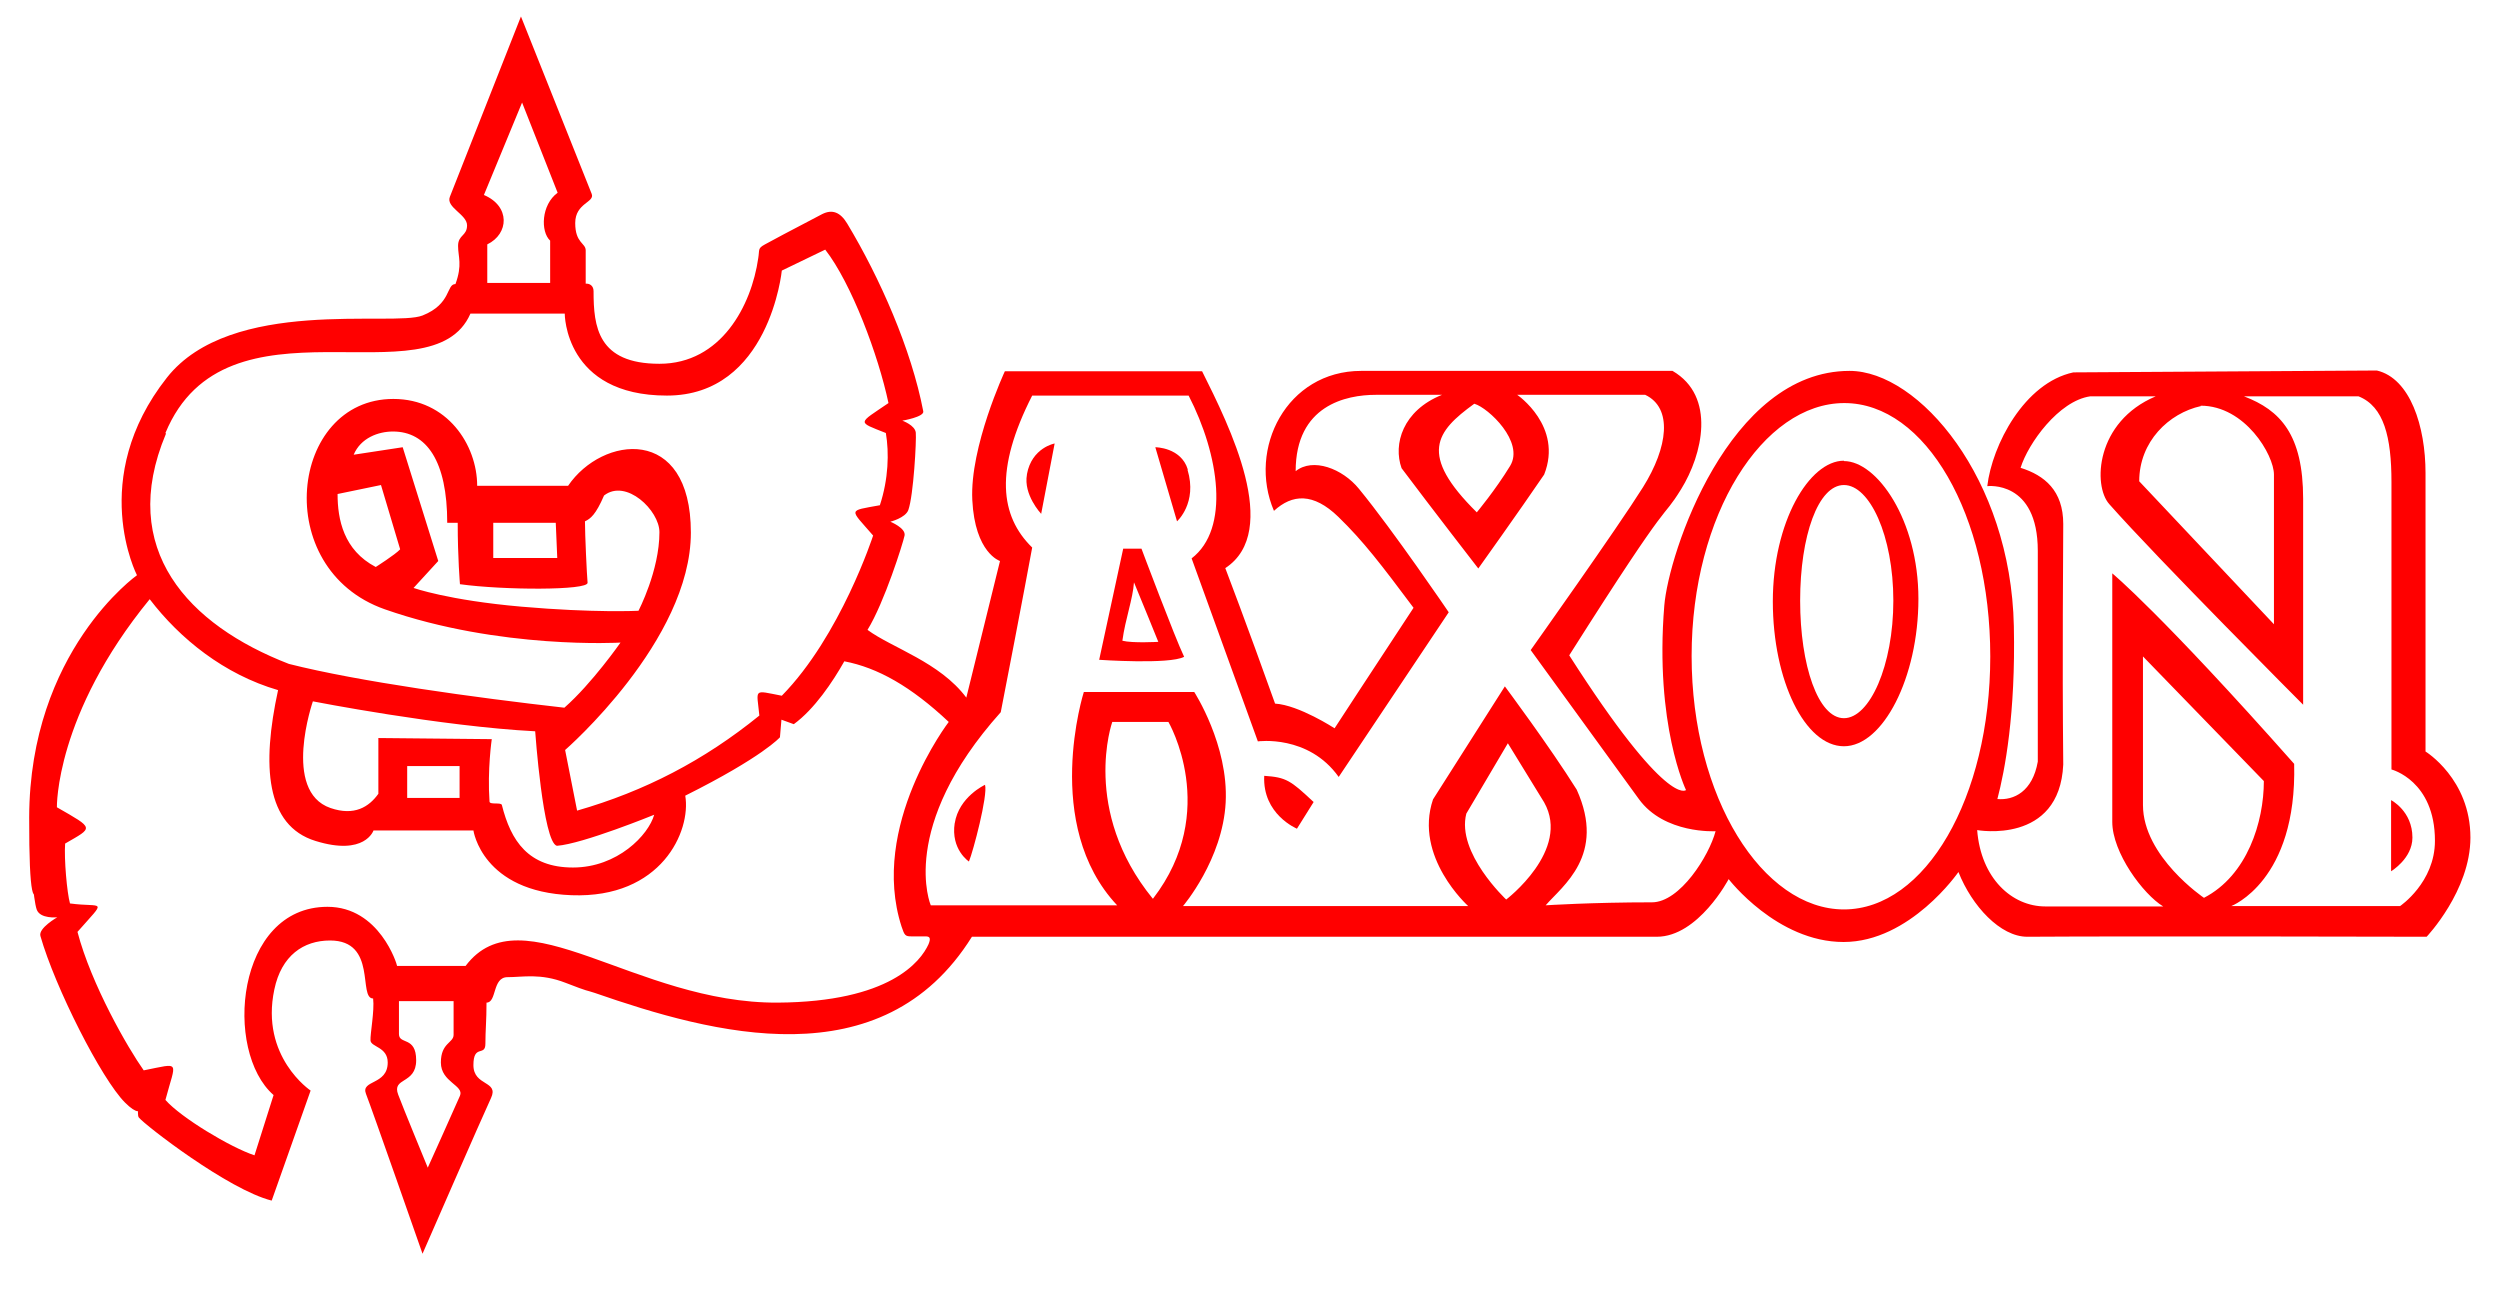 <!--
  SVG Music Logos
  Saxon - Wheels Of Steel v1.0.0
  https://github.com/tiagoporto/svg-music-logos
  Copyright (c) 2016 Tiago Porto (http://tiagoporto.com)
-->
<svg xmlns="http://www.w3.org/2000/svg" version="1.1" viewBox="0 0 668 348">
  <g fill="#ff0000">
    <path d="M644.6,223.8c0-7.1-5.7-10-5.7-10v19s5.7-3.4,5.7-9Z"/>
    <path d="M300.1,146.7l-6.4,29.6s18.8,1.3,22.7-.8c-2.5-5.2-11.4-28.9-11.4-28.9h-4.9v.1h0ZM299.9,171.2c.8-5.9,2.8-11.1,3.1-15.6,1.4,3.3,6.5,15.9,6.5,15.9,0,0-6.9.4-9.6-.3h0Z"/>
    <path d="M648.1,200.8v-74.4c0-12.5-4.1-25.3-13-27.4l-81.1.5c-13.1,2.8-21.7,19.4-23,30.4,0,0,13.5-1.7,13.5,17.3v56.3c-1.4,8-6.4,10.4-10.8,10,2-7.6,4.9-22.8,4.4-46.2-.8-39.4-25.4-68.2-43.9-68.2-32.347,0-48.379,48.9-49.5,62.7-2.6,31.9,5.8,49.3,5.8,49.3,0,0-5,5-31.2-36,28.6-45.2,24.2-35.2,29.9-44.4,5.7-9.2,9.4-24.8-2.3-31.6h-83.2c-19.9,0-30.4,20.8-23.3,37.4,4.9-4.5,10.5-4.9,17.2,1.6s11.5,12.8,20.1,24.3c-11.4,17.3-21.1,32.2-21.1,32.2,0,0-9.5-6.2-15.9-6.6-7.6-21.3-13.3-36.2-13.3-36.2,15.1-9.9,1.1-38-6.2-52.6h-52.7s-9.4,20.2-8.7,34.4c.7,14.2,7.4,16.3,7.4,16.3l-9,36.5c-7.1-9.5-19.9-13.3-26.4-18.1,4.5-7.3,9.5-23.2,9.9-25.2s-3.8-3.7-3.8-3.7c0,0,4-1,4.8-3.1,1.4-3.9,2.2-18.7,2-20.7s-3.6-3.2-3.6-3.2c0,0,5.9-1,5.6-2.5-3.192-16.639-11.626-35.712-20.321-50.156-1.842-3.06-3.992-3.887-6.679-2.544-9.2,4.8-13.3,7-15.3,8.1s-1.4,1.3-1.8,3.7c-1.8,12.6-9.9,28.2-26.4,28.2s-17.6-9.9-17.6-19.4c0-1.456-1.053-2.1-2.1-2v-8.9c0-2-2.8-1.9-2.8-7.3s5.3-5.5,4.4-7.8l-18.9-47.4s-17.9,45.4-19,48.2,4.6,4.7,4.6,7.6-2.4,2.5-2.4,5.5,1.2,5-.7,10.2c-2.5,0-1,5.3-8.8,8.4s-51.2-5.1-68.3,16.6c-21.3,27-8,52.8-8,52.8,0,0-28.7,20.3-28.8,64.7s5.2,3.5,5.2,3.5c0,0-4.6,1.4-4.7,3-.3,4.2.6,15.5,1.5,18.1s5.5,2.1,5.5,2.1c0,0-5.1,2.9-4.5,5,3.9,13.7,16.3,38.2,22.6,44.5s4.6-2.1,4.6-2.2c-.6.8-1.6,5.3-.9,6.2,1.6,2,23.9,19.3,35.5,22.2l10.4-29.4s-13.5-9-9.7-27c1.9-9.1,7.8-13.1,14.9-13.1,12.7,0,7.4,15.5,11.5,15.5.4,3.3-.8,9.4-.7,11.2s4.6,1.7,4.6,5.9c0,6.1-7.3,4.6-5.8,8.4s15.1,42.7,15.1,42.7c0,0,16.1-36.9,18.3-41.6s-4.7-3.1-4.7-8.8,3.2-2.2,3.2-5.7.3-6.2.3-11c2.8,0,1.5-6.8,5.6-6.8s8.8-1.1,15.5,1.5,5.1,1.8,7.8,2.7c31.4,10.9,76.8,23.5,100.8-15h183c11.1,0,19.2-15.4,19.2-15.4,0,0,12.9,16.8,30.7,16.8s30.7-18.7,30.7-18.7c3.6,9.1,11.2,17.3,18.4,17.3,28.9-.2,106.7,0,106.7,0,0,0,11.7-12.305,11.7-26.5,0-15.664-12-23-12-23h0ZM588,108.4c11.9,0,19.6,13.2,19.6,18.4v40l-36-38.2c0-10.6,7.9-18.2,16.5-20.1h0s-.1-.1-.1-.1ZM394,107.9c3.7,1.1,13.4,10.2,9.5,16.6-3.9,6.4-8.9,12.4-8.9,12.4-15.7-15.5-10.9-21.6-.7-29,0,0,.1,0,.1,0ZM130.2,65.3c5.8-2.8,6.2-10.2-.9-13.2l10.2-24.7,9.5,24.1c-4.4,3.2-4.6,10.4-2,12.8v11.3h-16.8v-10.4h0v.1ZM44.2,115.7c16.2-39,71.1-8,81.5-31.9h25.2s-.1,21.9,27.3,21.9,30.7-33.4,30.7-33.4l11.6-5.6c7,9,14.2,28.2,16.9,41-8.2,5.6-8.5,4.9-.7,8,.9,5.3.7,12.3-1.6,19.3-8.7,1.6-8.1.8-1.8,8.1,0,0-8.7,26.8-24.4,42.8-7.8-1.5-6.7-2-6,5.3-14.8,12-30.6,20.2-48.7,25.4l-3.2-16.2s33.6-29.2,33.6-58.1-23.7-25.9-32.8-12.5h-24.3c0-10.9-8-23.2-22.4-23.2-27.7,0-33,45.4-2.3,56.2,30.8,10.8,63,8.9,63,8.9,0,0-7.6,10.9-15,17.4-23.9-2.7-55.1-7-73.6-11.7-26.9-10.4-45.8-30.6-32.9-61.4v-.3h-.1,0ZM101.1,197.2v14.9c-2.5,3.5-6.4,6-12.8,3.8-13-4.5-4.7-28.5-4.7-28.5,0,0,34.2,6.7,59.4,8,0,0,2.1,29.7,5.8,30.6,6.9-.5,26-8.3,26-8.3-1.5,5.4-9.8,14.1-21.7,14.1s-16.6-7.1-19-16.7c-.2-.8-3.2,0-3.3-.9-.6-8.5.6-16.7.6-16.7l-30.2-.3h-.1ZM122.8,204.7v8.5h-14v-8.5h14ZM107.6,119.5l-13.1,2c1.9-4.5,6.6-6.2,10.5-6.2,9,0,14.5,7.9,14.5,24.4h2.8c0,9.4.6,16.4.6,16.4,11.5,1.6,34.3,1.7,34.1-.4s-.7-12.9-.7-16.4c1.5-.7,2.9-1.8,5.1-6.9,5.9-4.6,14.8,4,14.8,9.8,0,10.3-5.6,21-5.6,21,0,0-11.8.6-31.3-1.1-19.5-1.7-28.8-5-28.8-5l6.6-7.2s-9.5-30.4-9.5-30.4ZM106.9,146.8c-1.3,1.4-6.5,4.7-6.5,4.7-8.6-4.5-10.2-12.7-10.2-19.5l11.6-2.4,5.1,17.1h0v.1h0ZM131.8,149v-9.3h16.7l.4,9.4h-17.1v-.1h0ZM114.3,312s-6.8-16.5-7.9-19.5c-1.8-4.7,4.8-2.7,4.8-9.2s-4.6-4.1-4.6-7v-8.8h14.6v9c0,2.2-3.4,2.1-3.4,7.4s6.3,6.1,5.1,8.9-8.6,19.2-8.6,19.2ZM207.9,267.9c-38.1.3-68.5-29.7-83.5-9.8h-18.3c0-.4-4.7-15.8-18.6-15.8-24.5,0-27.8,38.6-14.4,50.3l-5.1,16.1c-6.4-2.1-19.7-10.1-23.8-14.8,2.8-10.6,4.3-9.9-5.8-7.9-4.2-5.9-14-22.9-17.7-37,8-9.1,6.9-6.4-2-7.6-.8-2.8-1.6-11.9-1.3-16,7.6-4.4,7.9-3.9-2.2-9.7,0,0-.5-24.7,24.8-55.6,8.1,10.6,19.9,20.1,34.3,24.3-4.4,20.2-3.3,36.2,10,40.3,13.2,4.1,15.5-2.8,15.5-2.8h26.7s2.3,16.4,26.2,17.3c24,.9,32-17.1,30.4-26.6,20.8-10.4,25.3-15.6,25.3-15.6l.4-4.7,3.3,1.2c5.5-4,10.4-11.3,13.5-16.8,8.9,1.7,17.8,6.7,27.9,16.2,0,0-21.3,27.8-12.6,54.7.8,2.4,1,2.6,2.7,2.6h3.7c1.1,0,1.5.4.8,2.1-2.1,4.6-10.3,15.4-40.3,15.6h.1ZM402.5,240.4s-13.4-12.5-10.7-23l11.1-18.8,9.7,15.8c7.2,12.8-10.2,26-10.2,26h.1ZM441.5,241.1c-16.2,0-28.5.8-28.5.8,4.5-5.2,16.2-13.4,8.3-30.9-7.2-11.5-19.2-27.6-19.2-27.6l-19.2,30.2c-5.2,15.4,9.4,28.5,9.4,28.5h-76.2s10.6-12.4,11.4-27.7-8.4-29.5-8.4-29.5h-29.5s-11.3,35.5,8.9,57h-49.8s-8.9-20.8,18.7-51.6c5.9-30.3,8.4-44,8.4-44-8.6-8.4-10.1-20.8,0-40.6h41.8c8.2,15.9,11.1,35.6.8,43.5l17.7,48.9s13.5-1.9,21.6,9.5l29.4-44s-14.8-21.8-24-33c-4.4-5.4-12.3-8.4-16.9-4.7,0-17.6,13.5-20.4,21.4-20.4h17.7c-10.5,4.2-13.1,13.2-10.8,19.6,8.1,10.8,20.5,26.8,20.5,26.8,0,0,11-15.4,17.6-25.1,5.1-12.9-7.2-21.3-7.2-21.3h34.2c7.4,3.5,6.1,14-.6,24.7s-30,43.5-30,43.5c0,0,22.1,30.4,28.9,39.8s20.5,8.6,20.5,8.6c-1.7,6.5-9.5,19-17,19h.1ZM308,240.1c-19.2-23.6-10.8-47.2-10.8-47.2h15s13.9,23.8-4.1,47.2h-.1ZM492.7,243c-21.7,0-40.7-29.9-40.7-67.7s19.1-67.6,40.8-67.6,39,29.9,39,67.7-17.4,67.6-39.1,67.6h0ZM588.9,239.9s-16.3-11-16.3-24.8v-39.7l32.3,33.3c0,10.9-4.4,25.2-16,31.2ZM641.3,242.1h-45.1s17.6-6.7,16.8-38c-35.6-40.2-48.6-50.9-48.6-50.9v66.4c0,8.2,8.2,19.3,13.6,22.6h-31.5c-8.9,0-17.2-7.5-18.2-20.4,0,0,22,4,23-17.5-.3-30.5,0-55.4,0-64.3s-5-13-11.4-15c2-6.5,10.2-17.9,18.6-19.1h17.5c-16.1,6.8-16.8,23.9-12.4,28.8,12.8,14.5,51.8,53.6,51.8,53.6v-55c0-17.2-6.1-23.7-15.8-27.4h30.6c6.8,2.7,8.8,10.9,8.8,22.9v76.8s11.618,2.96,11.618,19.054c0,11.153-9.318,17.446-9.318,17.446h0Z"/>
    <path d="M492.7,123.1c-9.3,0-19,16.4-19,37.6s8.6,38.7,19,38.7,19.9-18.3,19.9-39.4-11.1-36.8-19.9-36.8h0v-.1h0ZM492.7,191.9c-6.9,0-11.7-14.1-11.7-31.4s4.8-30.9,11.7-30.9,13.2,13.6,13.2,30.9-6.3,31.4-13.2,31.4Z"/>
    <path d="M346.5,221.5l4.5-7.2c-6.2-5.8-7.3-6.6-13.2-7-.5,10.3,8.7,14.1,8.7,14.1h0v.1h0Z"/>
    <path d="M317.4,125.5c-1.8-6-8.7-6-8.7-6l5.8,19.8s5.5-4.9,2.8-13.8h.1Z"/>
    <path d="M274.4,126.8c-1,5.4,3.8,10.5,3.8,10.5l3.6-18.8s-6.1,1.1-7.4,8.2h0v.1Z"/>
    <path d="M255.1,219.9c-1.1,7.1,3.8,10.3,3.8,10.3,1.1-2.6,5.1-17.7,4.3-20.5,0,0-7,3.2-8.1,10.3h0v-.1h0Z"/>
  </g>
</svg>
